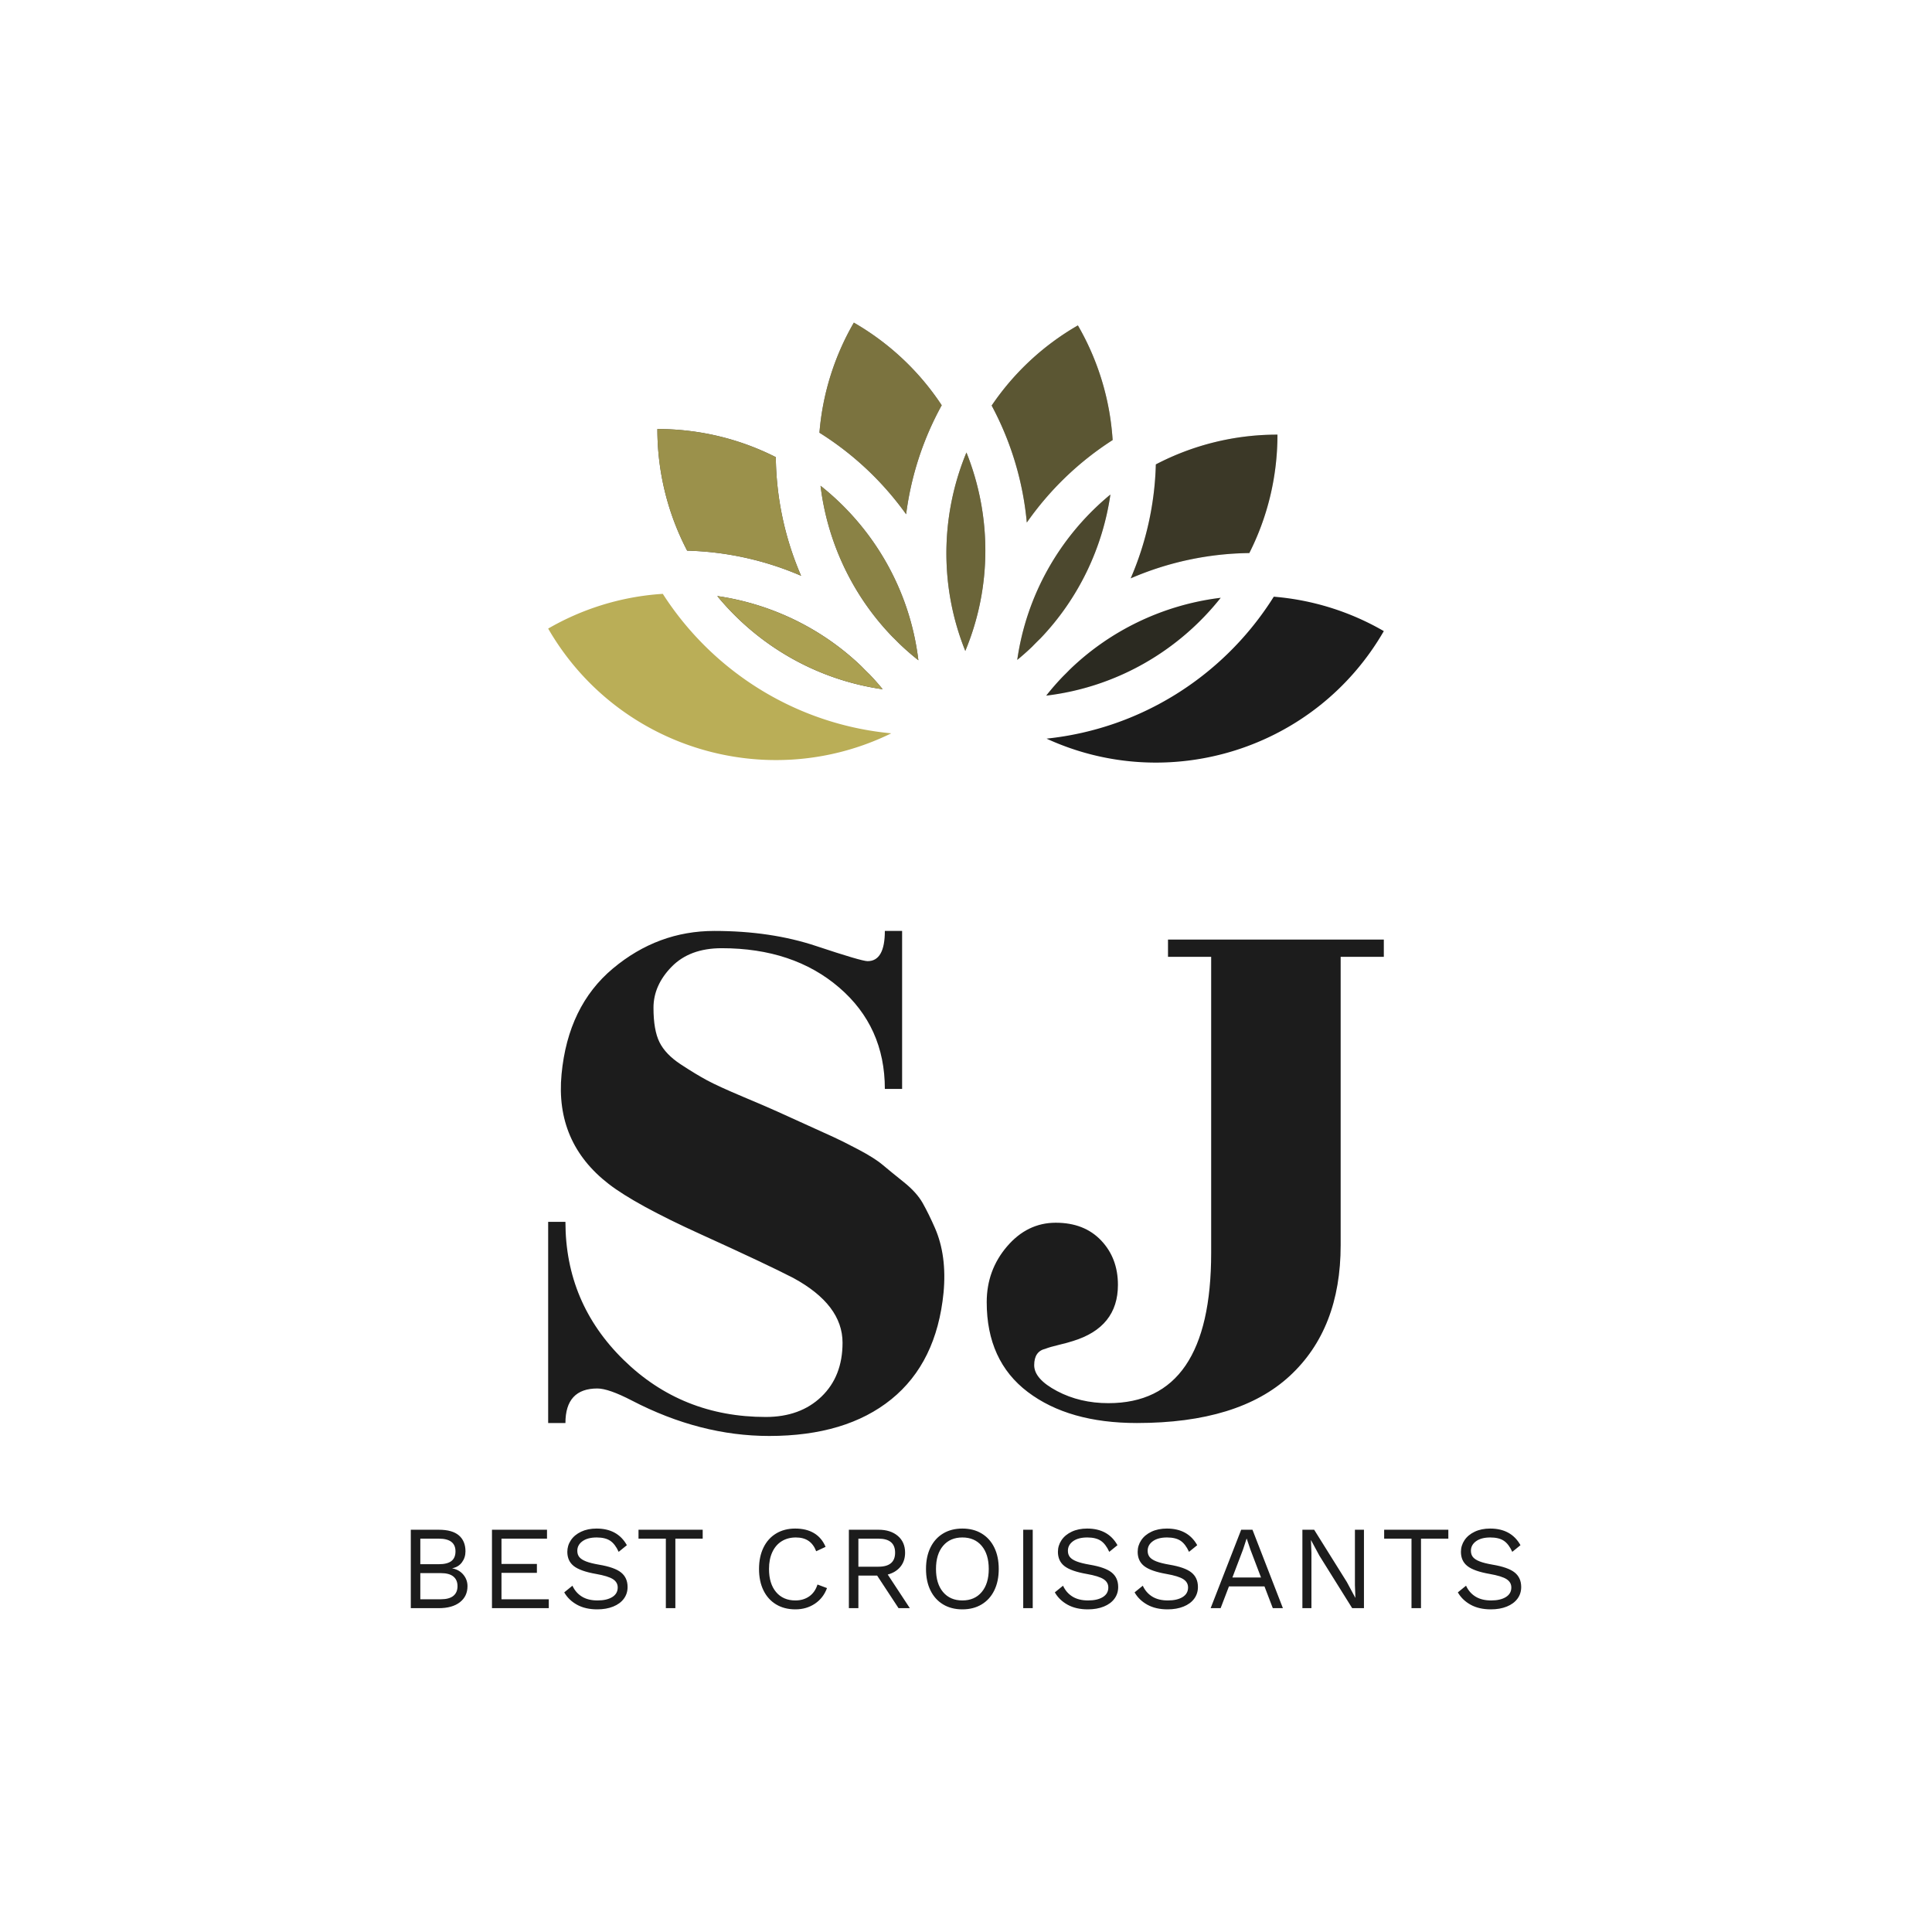 <svg version="1.1" preserveAspectRatio="none" xmlns="http://www.w3.org/2000/svg" width="500" height="500" viewBox="0 0 500 500"><rect width="100%" height="100%" fill="#FFFFFF" fill-opacity="1"/><svg viewBox="121.11 718.747 263.841 305.737" width="287.367" height="333" x="106.316px" y="83.5px" xmlns="http://www.w3.org/2000/svg" xmlns:xlink="http://www.w3.org/1999/xlink" preserveAspectRatio="none"><defs></defs><style>.companyName {fill:#1C1C1C;fill-opacity:1;}.icon1 {fill:#1C1C1C;fill-opacity:1;}.icon2 {fill:#BAAE57;fill-opacity:1;}.icon3 {fill:#E192BB;fill-opacity:1;}.icon3-str {stroke:#E192BB;stroke-opacity:1;}.text {fill:#1C1C1C;fill-opacity:1;}</style><g opacity="1" transform="rotate(0 121.11 1005.284)">
<svg width="263.841" height="19.2" x="121.11" y="1005.284" version="1.1" preserveAspectRatio="none" viewBox="4.32 -26.8 373.72 27.2">
  <g transform="matrix(1 0 0 1 0 0)" class="text"><path id="id-6izo4zJp15" d="M4.32 0L4.32-26.40L13.72-26.40Q18.28-26.40 20.50-24.50Q22.72-22.60 22.72-19.12L22.72-19.12Q22.72-17.04 21.54-15.44Q20.36-13.84 18.28-13.44L18.28-13.44L18.28-13.40Q20.60-12.96 22-11.28Q23.40-9.60 23.40-7.40L23.40-7.40Q23.40-4 20.84-2Q18.28 0 13.68 0L13.68 0L4.32 0ZM7.52-14.80L13.76-14.80Q16.60-14.80 17.98-15.86Q19.36-16.92 19.36-19.12L19.36-19.12Q19.36-23.40 13.76-23.40L13.76-23.40L7.52-23.40L7.52-14.80ZM7.52-3L14.44-3Q17.24-3 18.64-4.14Q20.04-5.28 20.04-7.40L20.04-7.40Q20.04-9.52 18.64-10.66Q17.24-11.80 14.44-11.80L14.44-11.80L7.52-11.80L7.52-3Z M34.84-3L50.76-3L50.76 0L31.64 0L31.64-26.40L50.16-26.40L50.16-23.40L34.84-23.40L34.84-14.88L46.76-14.88L46.76-11.88L34.84-11.88L34.84-3Z M66.84-26.80Q73.92-26.80 77.04-21.20L77.04-21.20L74.28-18.96Q73.08-21.60 71.42-22.70Q69.76-23.80 66.88-23.80L66.88-23.80Q63.84-23.80 62.10-22.54Q60.36-21.28 60.36-19.32L60.36-19.32Q60.36-18.04 61.04-17.20Q61.72-16.36 63.30-15.74Q64.88-15.12 67.68-14.64L67.68-14.64Q72.92-13.76 75.10-12Q77.28-10.24 77.28-7.12L77.28-7.12Q77.28-4.88 76.02-3.18Q74.76-1.48 72.44-0.54Q70.12 0.40 67.08 0.40L67.08 0.40Q63.08 0.40 60.26-1.16Q57.44-2.72 55.96-5.32L55.96-5.32L58.72-7.56Q59.80-5.20 61.90-3.90Q64-2.60 67.16-2.60L67.16-2.60Q70.28-2.60 72.12-3.74Q73.96-4.88 73.96-6.96L73.96-6.96Q73.96-8.72 72.36-9.76Q70.76-10.80 66.68-11.52L66.68-11.52Q61.40-12.44 59.20-14.16Q57.00-15.88 57.00-18.96L57.00-18.96Q57.00-21.08 58.20-22.88Q59.40-24.68 61.64-25.74Q63.88-26.80 66.84-26.80L66.84-26.80Z M102.56-26.40L102.56-23.40L93.36-23.40L93.36 0L90.16 0L90.16-23.40L80.96-23.40L80.96-26.40L102.56-26.40Z M144.40-6.76Q143.16-3.40 140.32-1.50Q137.48 0.40 133.76 0.40L133.76 0.40Q130.04 0.40 127.28-1.26Q124.52-2.92 123.02-5.98Q121.52-9.04 121.52-13.20L121.52-13.20Q121.52-17.32 123.02-20.40Q124.52-23.48 127.28-25.14Q130.04-26.80 133.68-26.80L133.68-26.80Q137.48-26.80 140.06-25.24Q142.64-23.68 143.92-20.64L143.92-20.64L140.76-19.16Q139.88-21.48 138.20-22.64Q136.52-23.80 133.92-23.80L133.92-23.80Q131.20-23.80 129.16-22.54Q127.12-21.28 126.00-18.88Q124.88-16.48 124.88-13.20L124.88-13.20Q124.88-8.24 127.26-5.42Q129.64-2.60 133.76-2.60L133.76-2.60Q136.44-2.60 138.40-3.96Q140.36-5.32 141.20-7.96L141.20-7.96L144.40-6.76Z M168.48 0L161.28-10.96L154.96-10.96L154.96 0L151.76 0L151.76-26.40L161.76-26.40Q165.80-26.40 168.24-24.32Q170.68-22.24 170.68-18.68L170.68-18.68Q170.68-15.88 169.12-13.96Q167.56-12.04 164.84-11.32L164.84-11.32L172.28 0L168.48 0ZM154.96-23.40L154.96-13.96L161.72-13.96Q167.32-13.96 167.32-18.68L167.32-18.68Q167.32-23.40 161.72-23.40L161.72-23.40L154.96-23.40Z M189.96-26.80Q193.68-26.80 196.44-25.14Q199.20-23.48 200.70-20.42Q202.20-17.36 202.20-13.20L202.20-13.20Q202.20-9.04 200.70-5.98Q199.20-2.92 196.44-1.26Q193.68 0.40 189.96 0.40L189.96 0.40Q186.24 0.40 183.48-1.26Q180.72-2.92 179.22-5.98Q177.72-9.04 177.72-13.20L177.72-13.20Q177.72-17.36 179.22-20.42Q180.72-23.48 183.48-25.14Q186.24-26.80 189.96-26.80L189.96-26.80ZM189.96-23.80Q185.84-23.80 183.46-20.98Q181.08-18.16 181.08-13.20L181.08-13.20Q181.08-8.24 183.46-5.42Q185.84-2.60 189.96-2.60L189.96-2.60Q194.08-2.60 196.46-5.42Q198.84-8.24 198.84-13.20L198.84-13.20Q198.84-18.16 196.46-20.98Q194.08-23.80 189.96-23.80L189.96-23.80Z M213.64-26.40L213.64 0L210.44 0L210.44-26.40L213.64-26.40Z M231.96-26.80Q239.04-26.80 242.16-21.20L242.16-21.20L239.40-18.96Q238.20-21.60 236.54-22.70Q234.88-23.80 232.00-23.80L232.00-23.80Q228.96-23.80 227.22-22.54Q225.48-21.28 225.48-19.32L225.48-19.32Q225.48-18.04 226.16-17.20Q226.84-16.36 228.42-15.74Q230.00-15.12 232.80-14.64L232.80-14.64Q238.04-13.76 240.22-12Q242.40-10.24 242.40-7.12L242.40-7.12Q242.40-4.88 241.14-3.18Q239.88-1.48 237.56-0.54Q235.24 0.40 232.20 0.40L232.20 0.40Q228.20 0.40 225.38-1.16Q222.56-2.72 221.08-5.32L221.08-5.32L223.84-7.56Q224.92-5.20 227.02-3.90Q229.12-2.60 232.28-2.60L232.28-2.60Q235.40-2.60 237.24-3.74Q239.08-4.88 239.08-6.96L239.08-6.96Q239.08-8.72 237.48-9.76Q235.88-10.80 231.80-11.52L231.80-11.52Q226.52-12.44 224.32-14.16Q222.12-15.88 222.12-18.96L222.12-18.96Q222.12-21.08 223.32-22.88Q224.52-24.68 226.76-25.74Q229.00-26.80 231.96-26.80L231.96-26.80Z M258.80-26.80Q265.88-26.80 269.00-21.20L269.00-21.20L266.24-18.96Q265.04-21.60 263.38-22.70Q261.72-23.80 258.84-23.80L258.84-23.80Q255.80-23.80 254.06-22.54Q252.32-21.28 252.32-19.32L252.32-19.32Q252.32-18.04 253.00-17.20Q253.68-16.36 255.26-15.74Q256.84-15.12 259.64-14.64L259.64-14.64Q264.88-13.76 267.06-12Q269.24-10.24 269.24-7.12L269.24-7.12Q269.24-4.88 267.98-3.18Q266.72-1.48 264.40-0.54Q262.08 0.40 259.04 0.40L259.04 0.40Q255.04 0.40 252.22-1.16Q249.40-2.72 247.92-5.32L247.92-5.32L250.68-7.56Q251.76-5.20 253.86-3.90Q255.96-2.60 259.12-2.60L259.12-2.60Q262.24-2.60 264.08-3.74Q265.92-4.88 265.92-6.96L265.92-6.96Q265.92-8.72 264.32-9.76Q262.72-10.80 258.64-11.52L258.64-11.52Q253.36-12.44 251.16-14.16Q248.96-15.88 248.96-18.96L248.96-18.96Q248.96-21.08 250.16-22.88Q251.36-24.68 253.60-25.74Q255.84-26.80 258.80-26.80L258.80-26.80Z M294.44 0L291.64-7.32L279.68-7.32L276.88 0L273.52 0L283.80-26.40L287.60-26.40L297.84 0L294.44 0ZM280.84-10.32L290.48-10.32L286.92-19.68L285.68-23.36L285.60-23.36L284.44-19.80L280.84-10.32Z M325.12-26.40L325.12 0L321.16 0L310.12-17.68L307.32-22.88L307.28-22.88L307.44-18.64L307.44 0L304.40 0L304.40-26.40L308.36-26.40L319.36-8.80L322.20-3.52L322.24-3.52L322.08-7.76L322.08-26.40L325.12-26.40Z M353.52-26.40L353.52-23.40L344.32-23.40L344.32 0L341.12 0L341.12-23.40L331.92-23.40L331.92-26.40L353.52-26.40Z M367.60-26.80Q374.68-26.80 377.80-21.20L377.80-21.20L375.04-18.96Q373.84-21.60 372.18-22.70Q370.52-23.80 367.64-23.80L367.64-23.80Q364.60-23.80 362.86-22.54Q361.12-21.28 361.12-19.32L361.12-19.32Q361.12-18.04 361.80-17.20Q362.48-16.36 364.06-15.74Q365.64-15.12 368.44-14.64L368.44-14.64Q373.68-13.76 375.86-12Q378.04-10.24 378.04-7.12L378.04-7.12Q378.04-4.88 376.78-3.18Q375.52-1.48 373.20-0.54Q370.88 0.40 367.84 0.40L367.84 0.40Q363.84 0.40 361.02-1.16Q358.20-2.72 356.72-5.32L356.72-5.32L359.48-7.56Q360.56-5.20 362.66-3.90Q364.76-2.60 367.92-2.60L367.92-2.60Q371.04-2.60 372.88-3.74Q374.72-4.88 374.72-6.96L374.72-6.96Q374.72-8.72 373.12-9.76Q371.52-10.80 367.44-11.52L367.44-11.52Q362.16-12.44 359.96-14.16Q357.76-15.88 357.76-18.96L357.76-18.96Q357.76-21.08 358.96-22.88Q360.16-24.68 362.40-25.74Q364.64-26.80 367.60-26.80L367.60-26.80Z"/></g>
</svg>
</g><g opacity="1" transform="rotate(0 153.749 863.284)">
<svg width="198.562" height="120" x="153.749" y="863.284" version="1.1" preserveAspectRatio="none" viewBox="2.4 -22.8 38.72 23.4">
  <g transform="matrix(1 0 0 1 0 0)" class="companyName"><path id="id-D6z1nYkh2" d="M3.20 0L3.20 0L2.40 0L2.40-9.32L3.20-9.32Q3.20-5.56 5.90-2.92Q8.60-0.28 12.48-0.28L12.48-0.28Q14.08-0.28 15.06-1.22Q16.04-2.16 16.04-3.72L16.04-3.72Q16.04-5.48 13.76-6.72L13.76-6.72Q12.52-7.36 9.48-8.74Q6.44-10.12 5.20-11.08L5.20-11.08Q2.72-13 3.02-16.16Q3.32-19.32 5.40-21.06Q7.48-22.80 10.10-22.80Q12.72-22.80 14.82-22.10Q16.92-21.40 17.20-21.40L17.20-21.40Q18-21.40 18-22.80L18-22.80L18.80-22.80L18.80-15.48L18-15.48Q18-18.36 15.88-20.18Q13.76-22 10.44-22L10.44-22Q8.96-22 8.12-21.14Q7.28-20.28 7.28-19.24Q7.28-18.20 7.56-17.64Q7.84-17.08 8.54-16.62Q9.24-16.16 9.76-15.88Q10.28-15.60 11.42-15.12Q12.56-14.64 13-14.44L13-14.44Q15.20-13.44 15.60-13.26Q16-13.08 16.76-12.68Q17.52-12.28 17.90-11.96Q18.28-11.64 18.88-11.16Q19.48-10.68 19.76-10.18Q20.04-9.68 20.32-9.04L20.32-9.04Q20.88-7.76 20.72-6.04L20.72-6.04Q20.40-2.80 18.30-1.10Q16.20 0.60 12.64 0.60L12.64 0.60Q9.44 0.60 6.28-1.04L6.28-1.04Q5.20-1.60 4.68-1.60L4.68-1.60Q3.20-1.60 3.20 0Z M29.68 0L29.68 0Q26.52 0 24.62-1.44Q22.72-2.88 22.72-5.60L22.72-5.60Q22.72-7.08 23.66-8.18Q24.60-9.28 25.92-9.28Q27.24-9.28 28.02-8.46Q28.80-7.64 28.80-6.40L28.80-6.40Q28.80-4.44 26.72-3.80L26.72-3.80Q26.48-3.72 26.06-3.62Q25.64-3.52 25.44-3.44L25.44-3.44Q24.92-3.32 24.92-2.68Q24.92-2.04 25.98-1.48Q27.04-0.92 28.36-0.92L28.36-0.92Q33.12-0.92 33.12-7.88L33.12-7.88L33.12-21.60L31.12-21.60L31.12-22.40L41.12-22.40L41.12-21.60L39.12-21.60L39.12-8.24Q39.12-4.36 36.76-2.18Q34.40 0 29.68 0Z"/></g>
</svg>
</g><g opacity="1" transform="rotate(0 153.749 718.747)">
<svg width="198.562" height="104.537" x="153.749" y="718.747" version="1.1" preserveAspectRatio="none" viewBox="20 58 160 84.235">
  <g transform="matrix(1 0 0 1 0 0)" ><g><path d="M158.929 110.472A50.137 50.137 0 0 1 180 117.06c-13.106 22.701-41.226 31.33-64.575 20.587 18.045-1.89 33.618-11.941 42.993-26.373l.34-.53.171-.272zm-10.159.209c-8.038 10.142-19.902 17.114-33.413 18.733a49.068 49.068 0 0 1 3.318-3.791 47.95 47.95 0 0 0 1.147-1.153c7.773-7.529 17.685-12.234 28.127-13.683l.821-.106zm-96.385-.329c10.215 1.487 19.905 6.092 27.557 13.412a58.804 58.804 0 0 0 1.6 1.598 48.631 48.631 0 0 1 2.499 2.825c-12.395-1.776-23.333-8.069-31.092-17.157l-.42-.498-.144-.18zm19.767-21.121c10.141 8.038 17.112 19.901 18.731 33.411a49.252 49.252 0 0 1-3.784-3.311c-.383-.393-.77-.78-1.164-1.159-7.527-7.772-12.23-17.683-13.679-28.123l-.09-.682-.014-.136zm55.496 1.683c-1.487 10.214-6.091 19.904-13.409 27.555a56.942 56.942 0 0 0-1.591 1.594 49.293 49.293 0 0 1-2.834 2.508c1.776-12.395 8.069-23.333 17.157-31.092l.498-.42.179-.145zm-27.562-8.05c4.768 11.919 4.955 25.553-.219 37.992-4.885-12.136-4.706-25.364-.18-37.004l.247-.622.152-.366zm59.548-3.421c0 8.158-1.941 15.862-5.387 22.674a58.787 58.787 0 0 0-22.713 4.842 58.834 58.834 0 0 0 4.814-21.817 50.117 50.117 0 0 1 23.286-5.699zM40.912 78.366c8.157 0 15.861 1.94 22.674 5.387a58.792 58.792 0 0 0 4.842 22.714 58.787 58.787 0 0 0-21.816-4.812 50.124 50.124 0 0 1-5.7-23.289zm80.511-19.835a50.136 50.136 0 0 1 6.652 21.949 58.795 58.795 0 0 0-16.43 15.791 58.778 58.778 0 0 0-6.73-22.395 50.114 50.114 0 0 1 16.508-15.345zM78.53 58c6.997 4.04 12.657 9.505 16.821 15.818a58.776 58.776 0 0 0-6.815 20.867 58.762 58.762 0 0 0-16.595-15.612A50.132 50.132 0 0 1 78.53 58z" data-color="1" class="icon1"></path><path d="M41.949 109.927l-.885.062A50.136 50.136 0 0 0 20 116.577c13.316 23.065 42.13 31.603 65.694 20.055-18.376-1.729-34.281-11.953-43.745-26.705z" data-color="2" class="icon2"></path><path opacity=".1" d="M119.822 124.47a47.95 47.95 0 0 1-1.147 1.153 49.068 49.068 0 0 0-3.318 3.791c13.511-1.619 25.375-8.591 33.413-18.733l-.821.106c-10.442 1.449-20.354 6.154-28.127 13.683z" data-color="2" class="icon2"></path><path opacity=".9" d="M52.949 111.03c7.759 9.088 18.697 15.381 31.092 17.157a48.631 48.631 0 0 0-2.499-2.825 58.804 58.804 0 0 1-1.6-1.598c-7.652-7.32-17.342-11.925-27.557-13.412l.144.18.42.498z" data-color="2" class="icon2"></path><path opacity=".7" d="M72.152 89.231l.014.136.09.682c1.449 10.44 6.152 20.351 13.679 28.123.394.379.781.766 1.164 1.159a49.252 49.252 0 0 0 3.784 3.311c-1.619-13.51-8.59-25.373-18.731-33.411z" data-color="2" class="icon2"></path><path opacity=".3" d="M127.469 91.059l-.498.42c-9.088 7.759-15.381 18.697-17.157 31.092a49.293 49.293 0 0 0 2.834-2.508 56.942 56.942 0 0 1 1.591-1.594c7.318-7.651 11.922-17.341 13.409-27.555l-.179.145z" data-color="2" class="icon2"></path><path opacity=".5" d="M99.934 83.23l-.247.622c-4.526 11.64-4.705 24.868.18 37.004 5.174-12.439 4.987-26.073.219-37.992l-.152.366z" data-color="2" class="icon2"></path><path opacity=".2" d="M136.348 85.142a58.834 58.834 0 0 1-4.814 21.817 58.787 58.787 0 0 1 22.713-4.842c3.446-6.812 5.387-14.516 5.387-22.674a50.117 50.117 0 0 0-23.286 5.699z" data-color="2" class="icon2"></path><path opacity=".8" d="M68.428 106.467a58.792 58.792 0 0 1-4.842-22.714c-6.813-3.447-14.517-5.387-22.674-5.387a50.124 50.124 0 0 0 5.7 23.289 58.787 58.787 0 0 1 21.816 4.812z" data-color="2" class="icon2"></path><path opacity=".4" d="M128.075 80.48a50.136 50.136 0 0 0-6.652-21.949 50.114 50.114 0 0 0-16.508 15.345 58.778 58.778 0 0 1 6.73 22.395 58.795 58.795 0 0 1 16.43-15.791z" data-color="2" class="icon2"></path><path opacity=".6" d="M78.53 58a50.132 50.132 0 0 0-6.589 21.073 58.762 58.762 0 0 1 16.595 15.612 58.776 58.776 0 0 1 6.815-20.867C91.187 67.505 85.527 62.04 78.53 58z" data-color="2" class="icon2"></path></g></g>
</svg>
</g></svg></svg>